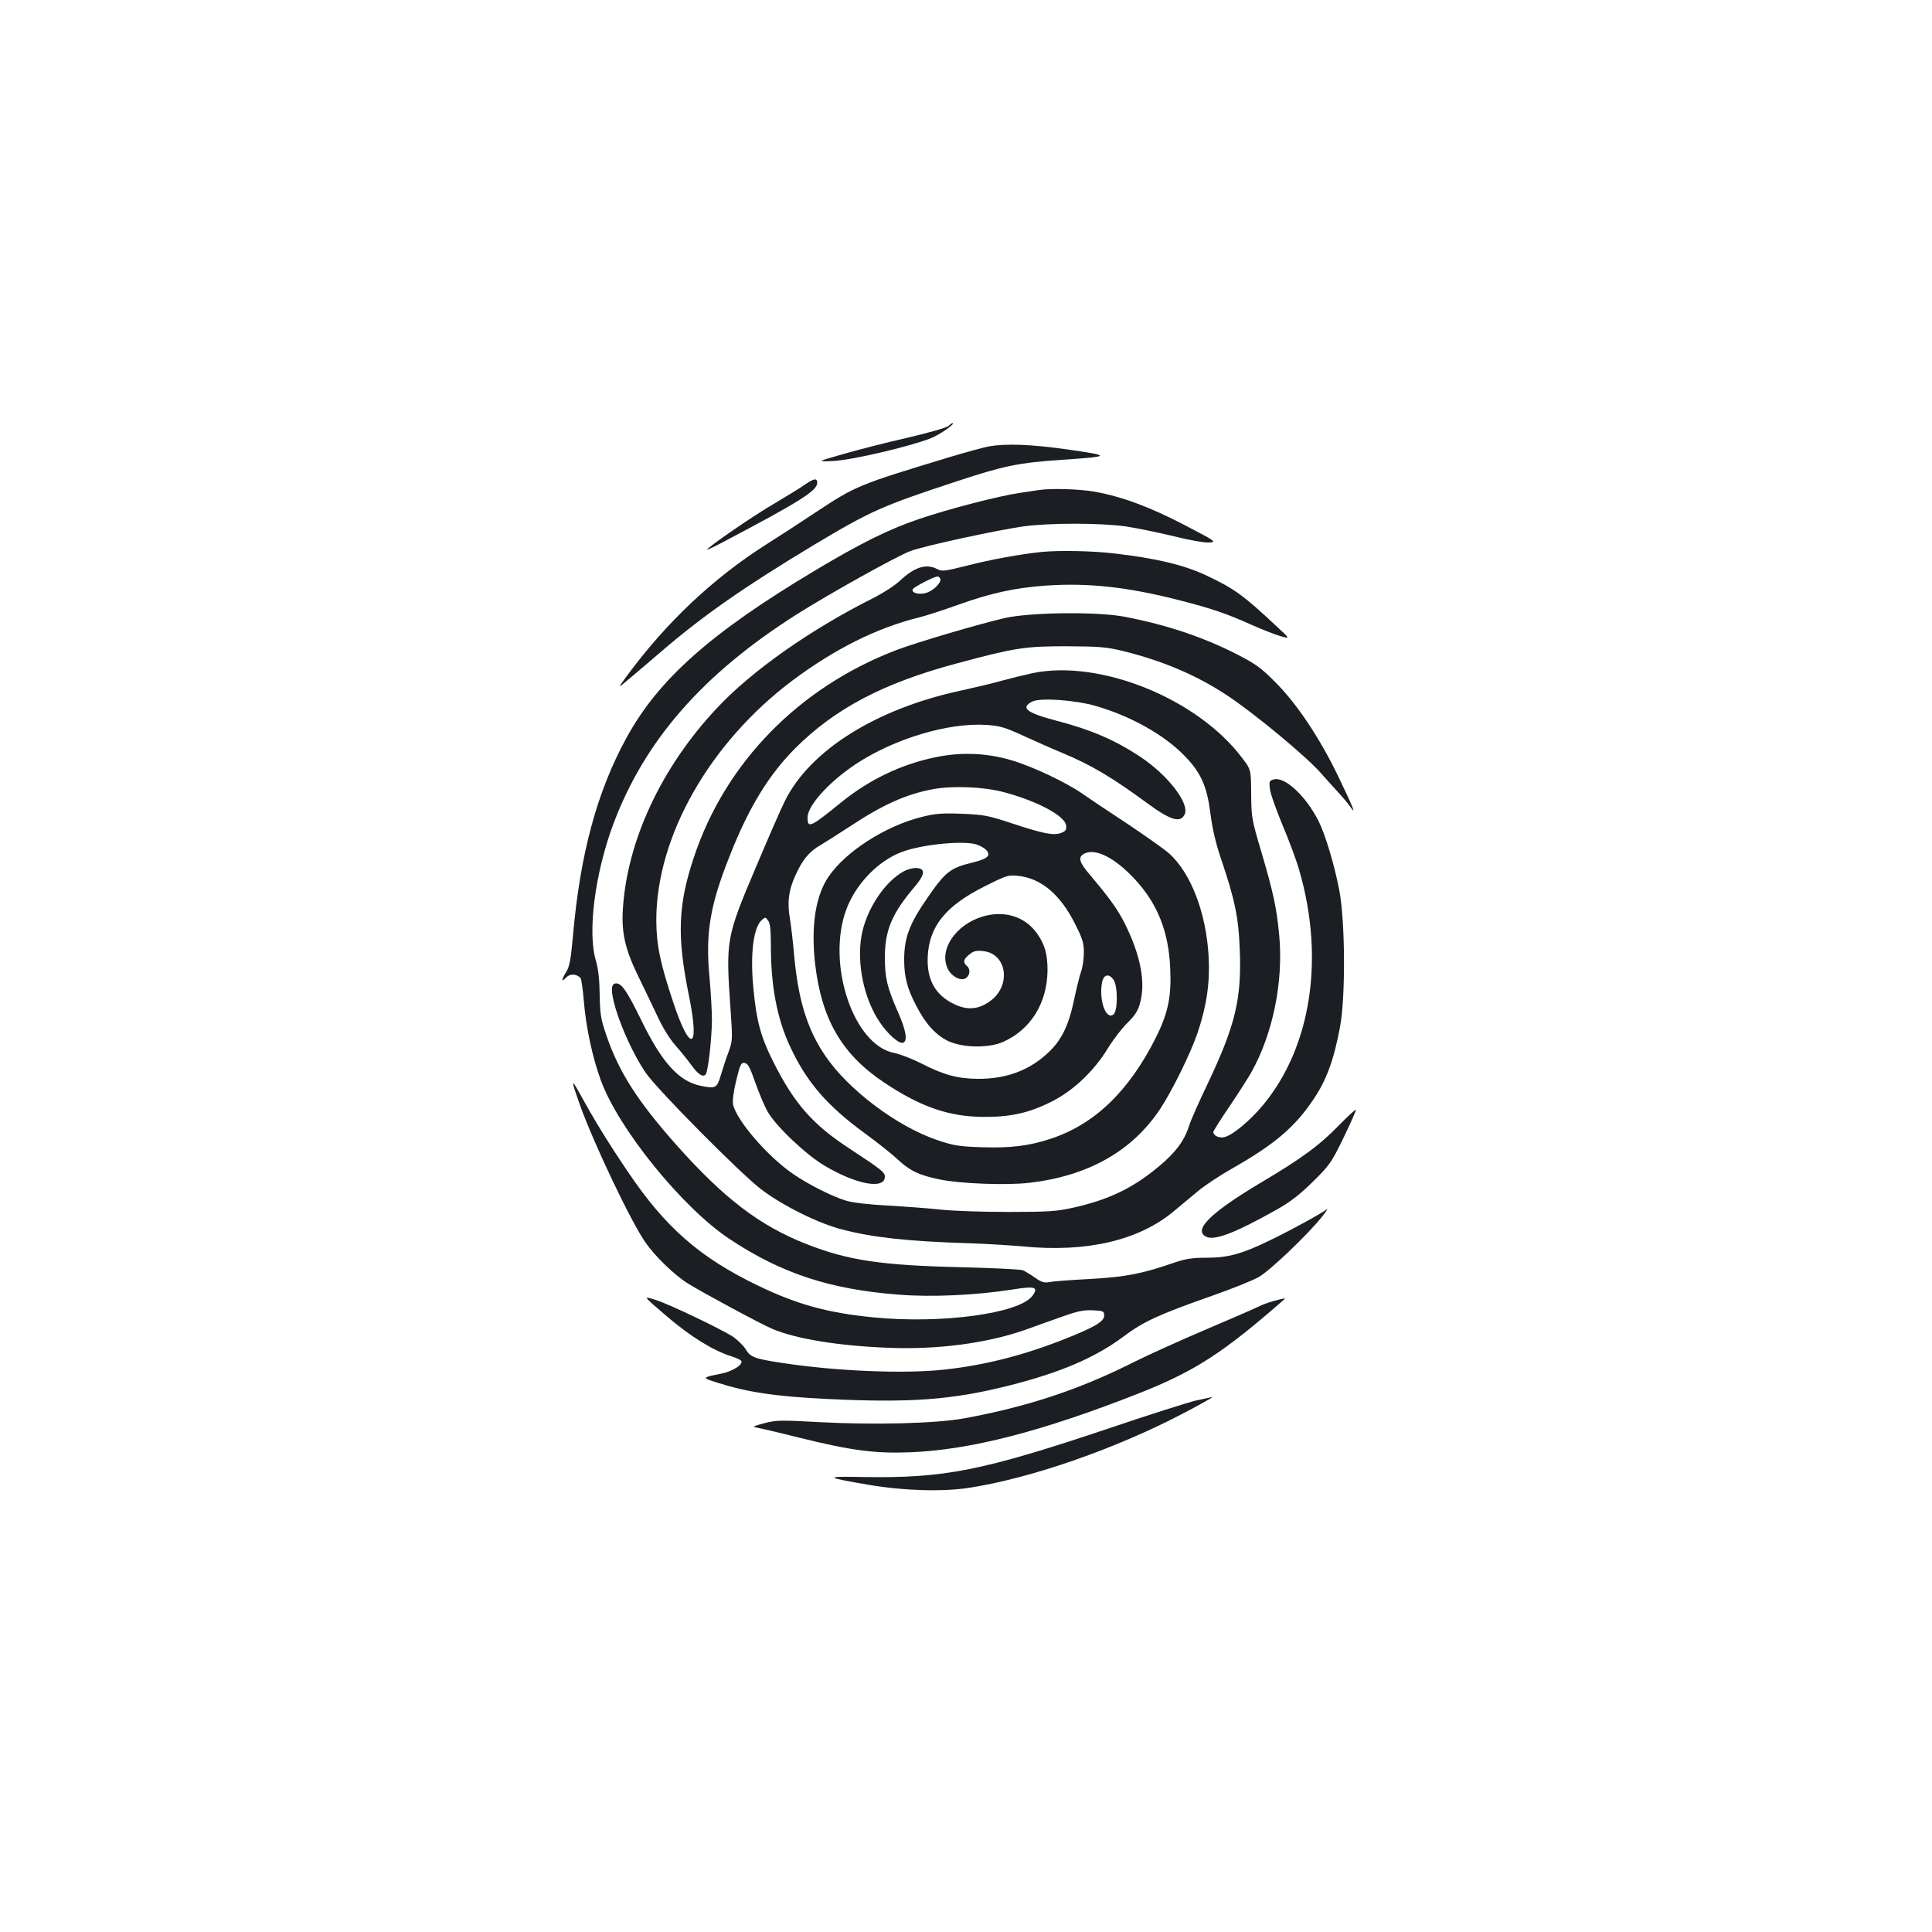 <?xml version="1.0" standalone="no"?>
<!DOCTYPE svg PUBLIC "-//W3C//DTD SVG 20010904//EN"
 "http://www.w3.org/TR/2001/REC-SVG-20010904/DTD/svg10.dtd">
<svg version="1.0" xmlns="http://www.w3.org/2000/svg"
 width="1000pt" height="1000pt" viewBox="0 0 1000 1000"
 preserveAspectRatio="xMidYMid meet">
<g transform="translate(0,1000) scale(0.1,-0.1)"
fill="#1b1f23" stroke="none">
<path d="M4909 7795 c-8 -8 -102 -35 -209 -60 -107 -24 -258 -63 -335 -85
-140 -40 -140 -40 -50 -36 94 5 383 72 499 116 48 18 135 79 116 80 -3 0 -12
-7 -21 -15z"/>
<path d="M5115 7689 c-27 -6 -117 -30 -200 -55 -475 -144 -484 -148 -692 -285
-78 -52 -195 -128 -260 -169 -275 -175 -519 -406 -723 -685 -44 -60 -44 -60
15 -10 33 28 109 92 168 143 215 185 430 335 789 551 296 177 352 202 738 329
248 82 324 97 545 112 256 17 259 21 35 53 -197 28 -324 32 -415 16z"/>
<path d="M4165 7491 c-22 -16 -94 -60 -160 -99 -107 -62 -345 -226 -345 -237
0 -2 35 14 78 37 401 211 492 268 492 309 0 26 -17 23 -65 -10z"/>
<path d="M5380 7464 c-14 -2 -59 -9 -100 -15 -107 -15 -373 -84 -525 -136
-158 -54 -303 -126 -540 -268 -537 -321 -807 -561 -973 -865 -152 -278 -239
-600 -276 -1020 -11 -124 -18 -163 -35 -190 -27 -44 -27 -56 0 -29 20 20 51
19 73 -2 5 -4 13 -59 18 -121 11 -134 44 -290 88 -410 92 -252 423 -660 666
-821 268 -178 520 -261 875 -288 171 -14 403 -3 593 27 114 18 133 12 100 -33
-68 -92 -470 -146 -820 -112 -238 23 -398 67 -599 164 -302 145 -481 302 -673
587 -109 161 -173 266 -254 413 -43 77 -42 64 4 -65 71 -198 261 -598 338
-710 49 -71 150 -169 220 -213 79 -49 376 -209 437 -235 122 -52 343 -88 598
-98 258 -11 518 24 715 94 47 17 130 47 185 66 80 29 112 36 160 34 57 -3 60
-4 60 -28 0 -31 -51 -61 -225 -129 -204 -79 -399 -128 -602 -150 -207 -23
-565 -8 -843 35 -138 21 -161 29 -185 70 -12 19 -41 47 -63 63 -58 39 -330
169 -401 192 -69 21 -73 26 54 -83 124 -106 240 -178 335 -208 22 -7 45 -17
50 -22 18 -17 -41 -56 -102 -68 -101 -20 -102 -21 -22 -46 157 -50 301 -72
570 -85 432 -21 647 -5 944 70 265 67 444 144 590 253 104 78 183 114 453 209
106 37 218 82 249 100 60 36 248 215 324 309 24 30 35 48 25 40 -28 -22 -178
-104 -291 -159 -145 -71 -219 -91 -329 -91 -73 0 -108 -5 -167 -25 -166 -58
-255 -75 -438 -85 -97 -5 -191 -12 -209 -16 -27 -5 -41 -1 -75 23 -23 16 -51
33 -62 38 -11 5 -157 12 -325 16 -410 10 -579 35 -794 119 -243 95 -429 237
-676 515 -199 224 -297 377 -361 565 -29 84 -33 108 -35 210 -1 79 -7 134 -19
175 -45 147 -7 451 90 711 162 431 461 774 947 1083 169 107 520 303 591 329
68 26 442 107 582 127 133 19 400 19 534 0 58 -9 170 -32 248 -51 80 -20 160
-34 182 -32 39 3 36 5 -127 90 -182 95 -327 148 -466 173 -80 14 -222 18 -286
9z"/>
<path d="M5390 7143 c-107 -11 -261 -39 -378 -69 -124 -31 -136 -33 -162 -19
-56 29 -116 10 -190 -59 -26 -25 -85 -63 -131 -87 -331 -165 -637 -380 -819
-575 -286 -304 -464 -685 -486 -1039 -8 -123 12 -210 80 -349 30 -61 74 -154
99 -206 26 -57 63 -117 92 -150 26 -29 63 -75 82 -101 35 -49 60 -66 75 -51
13 13 32 184 33 282 0 47 -6 148 -13 225 -21 226 3 369 105 625 99 252 203
421 342 560 205 203 451 333 825 434 308 83 358 91 576 91 171 -1 207 -4 290
-24 207 -51 379 -124 535 -226 141 -92 418 -321 494 -409 25 -28 65 -73 91
-101 25 -27 53 -61 62 -75 29 -42 11 3 -67 165 -94 195 -214 375 -325 485 -72
73 -102 94 -195 142 -178 91 -364 153 -580 195 -140 28 -485 24 -620 -5 -128
-29 -455 -125 -566 -167 -502 -192 -884 -581 -1047 -1071 -83 -247 -89 -410
-26 -718 57 -279 8 -302 -80 -38 -70 210 -88 300 -89 427 -1 434 276 921 705
1243 220 164 438 273 658 327 36 9 126 38 200 65 168 60 295 88 454 99 219 15
422 -7 691 -76 164 -42 245 -69 375 -128 52 -23 118 -49 146 -57 52 -15 52
-15 -15 47 -174 163 -220 197 -364 265 -115 55 -261 90 -476 115 -114 14 -292
17 -381 8z m-523 -139 c7 -20 -38 -63 -74 -73 -38 -11 -79 1 -68 20 9 13 118
69 129 65 6 -1 11 -7 13 -12z"/>
<path d="M5345 6516 c-33 -7 -103 -24 -155 -38 -52 -15 -151 -38 -219 -53
-436 -94 -778 -308 -908 -570 -17 -33 -85 -188 -151 -345 -153 -361 -156 -374
-131 -730 11 -160 11 -167 -10 -225 -13 -33 -30 -87 -40 -120 -20 -68 -27 -71
-105 -55 -112 23 -200 120 -307 340 -74 151 -101 190 -130 190 -28 0 -29 -38
-3 -129 31 -104 96 -246 155 -332 57 -85 491 -523 599 -605 110 -84 297 -177
420 -208 158 -41 335 -61 655 -71 94 -3 222 -11 285 -17 327 -31 596 32 776
183 32 27 89 74 125 104 36 30 115 82 175 116 220 125 327 215 424 361 66 98
105 205 136 373 29 155 27 546 -4 708 -25 130 -72 287 -107 357 -66 130 -173
230 -231 216 -24 -6 -26 -10 -21 -49 2 -23 32 -107 65 -187 34 -80 73 -185 87
-235 132 -455 62 -912 -186 -1213 -68 -82 -159 -158 -202 -168 -27 -6 -57 8
-57 27 0 4 37 64 83 131 46 68 97 148 114 178 112 200 167 472 144 711 -13
140 -32 226 -93 432 -49 165 -51 177 -52 298 -1 126 -1 126 -46 185 -231 308
-736 512 -1085 440z m330 -171 c181 -53 353 -150 457 -258 84 -86 115 -156
133 -297 10 -78 27 -153 55 -235 71 -210 91 -303 97 -471 10 -256 -23 -391
-166 -693 -44 -91 -87 -189 -96 -217 -24 -77 -69 -138 -154 -209 -135 -114
-264 -176 -451 -217 -82 -18 -128 -21 -330 -21 -129 0 -287 5 -350 12 -63 7
-187 16 -275 21 -95 5 -182 15 -215 25 -72 22 -192 82 -271 136 -135 91 -299
282 -315 364 -3 19 3 68 17 124 20 82 25 92 43 89 17 -2 28 -23 56 -103 20
-56 48 -123 64 -150 42 -74 198 -222 293 -278 164 -98 313 -126 313 -57 0 22
-20 38 -177 141 -197 128 -292 236 -403 458 -62 124 -85 209 -100 371 -18 178
-1 318 42 357 19 17 20 17 34 -2 10 -13 14 -50 14 -130 0 -209 32 -378 100
-523 86 -184 190 -304 385 -447 66 -48 144 -110 172 -137 63 -58 110 -81 218
-103 106 -22 346 -31 465 -17 304 36 530 164 675 382 62 94 159 291 194 395
47 140 64 260 57 390 -12 229 -91 435 -205 538 -24 21 -120 89 -214 152 -95
62 -199 132 -232 155 -83 59 -263 144 -370 175 -129 38 -260 43 -391 16 -180
-37 -344 -116 -490 -234 -161 -131 -174 -136 -174 -78 0 61 110 183 248 275
199 132 478 216 676 204 72 -5 96 -12 192 -56 60 -27 153 -69 207 -91 148 -62
256 -127 432 -256 123 -91 175 -107 197 -60 26 57 -88 204 -230 298 -130 86
-254 140 -435 187 -153 40 -186 66 -126 98 40 22 226 9 334 -23z m-480 -445
c174 -46 317 -123 323 -172 3 -23 -2 -30 -25 -39 -39 -15 -94 -4 -251 48 -127
42 -147 46 -263 51 -106 4 -139 1 -210 -17 -187 -47 -391 -178 -480 -308 -68
-99 -92 -256 -70 -452 34 -289 139 -469 360 -616 188 -125 334 -175 511 -176
140 -1 234 20 349 77 115 57 222 158 296 279 27 44 72 103 100 130 38 37 55
63 65 100 31 108 5 246 -77 413 -36 72 -80 134 -180 252 -57 66 -65 93 -32
111 58 31 159 -20 263 -132 117 -126 175 -271 183 -460 7 -148 -11 -233 -75
-361 -139 -276 -316 -447 -543 -522 -112 -37 -207 -49 -359 -44 -118 4 -147 9
-229 37 -209 71 -461 261 -580 437 -94 139 -140 291 -161 524 -6 69 -16 154
-22 189 -14 83 -6 144 30 222 36 80 71 122 131 156 25 15 93 58 151 96 171
113 290 166 428 192 102 19 262 13 367 -15z m-144 -270 c20 -6 44 -19 54 -30
26 -29 7 -45 -73 -65 -112 -27 -138 -47 -228 -177 -97 -139 -124 -211 -124
-326 0 -89 16 -150 63 -239 48 -93 102 -152 166 -182 76 -35 210 -37 285 -3
142 64 226 201 228 369 0 85 -14 136 -57 195 -62 85 -168 117 -279 84 -140
-42 -227 -172 -181 -269 19 -41 68 -67 94 -50 22 14 25 47 6 63 -22 18 -19 36
13 60 21 18 36 21 72 17 124 -14 145 -182 33 -260 -60 -43 -118 -47 -187 -13
-96 47 -140 127 -134 245 7 156 93 262 292 362 113 57 125 61 173 56 121 -12
221 -96 298 -250 38 -75 45 -98 45 -147 0 -32 -6 -76 -14 -98 -8 -22 -24 -87
-36 -144 -28 -135 -65 -211 -133 -275 -98 -93 -218 -138 -367 -137 -103 1
-175 20 -290 79 -47 24 -111 49 -142 55 -212 41 -352 464 -247 744 49 131 164
250 286 296 104 39 311 60 384 40z m713 -702 c22 -31 22 -160 0 -178 -39 -33
-77 72 -60 164 8 43 36 49 60 14z"/>
<path d="M4678 5490 c-100 -54 -195 -199 -219 -334 -25 -145 13 -326 94 -446
42 -63 100 -114 121 -107 25 8 16 63 -25 156 -57 129 -69 180 -69 286 0 141
38 229 155 366 53 63 56 93 10 96 -16 2 -47 -6 -67 -17z"/>
<path d="M6934 4179 c-106 -109 -195 -174 -414 -304 -259 -155 -347 -244 -275
-277 44 -20 152 22 370 145 65 37 115 76 181 141 87 86 96 99 159 229 37 76
65 141 63 143 -3 2 -40 -32 -84 -77z"/>
<path d="M6589 3265 c-25 -7 -58 -19 -75 -28 -16 -8 -137 -61 -269 -117 -132
-56 -302 -133 -378 -171 -284 -143 -552 -231 -880 -291 -147 -26 -460 -34
-746 -19 -200 11 -223 11 -287 -6 -47 -12 -61 -19 -44 -21 14 -2 115 -25 225
-53 271 -67 393 -83 575 -76 311 12 682 107 1187 306 288 114 435 209 752 487
6 6 -9 3 -60 -11z"/>
<path d="M6190 2751 c-41 -10 -244 -74 -450 -144 -656 -220 -852 -259 -1270
-252 -208 4 -205 -1 30 -41 176 -30 379 -36 515 -15 326 50 770 206 1120 391
83 44 146 79 140 79 -5 -1 -44 -9 -85 -18z"/>
</g>
</svg>
